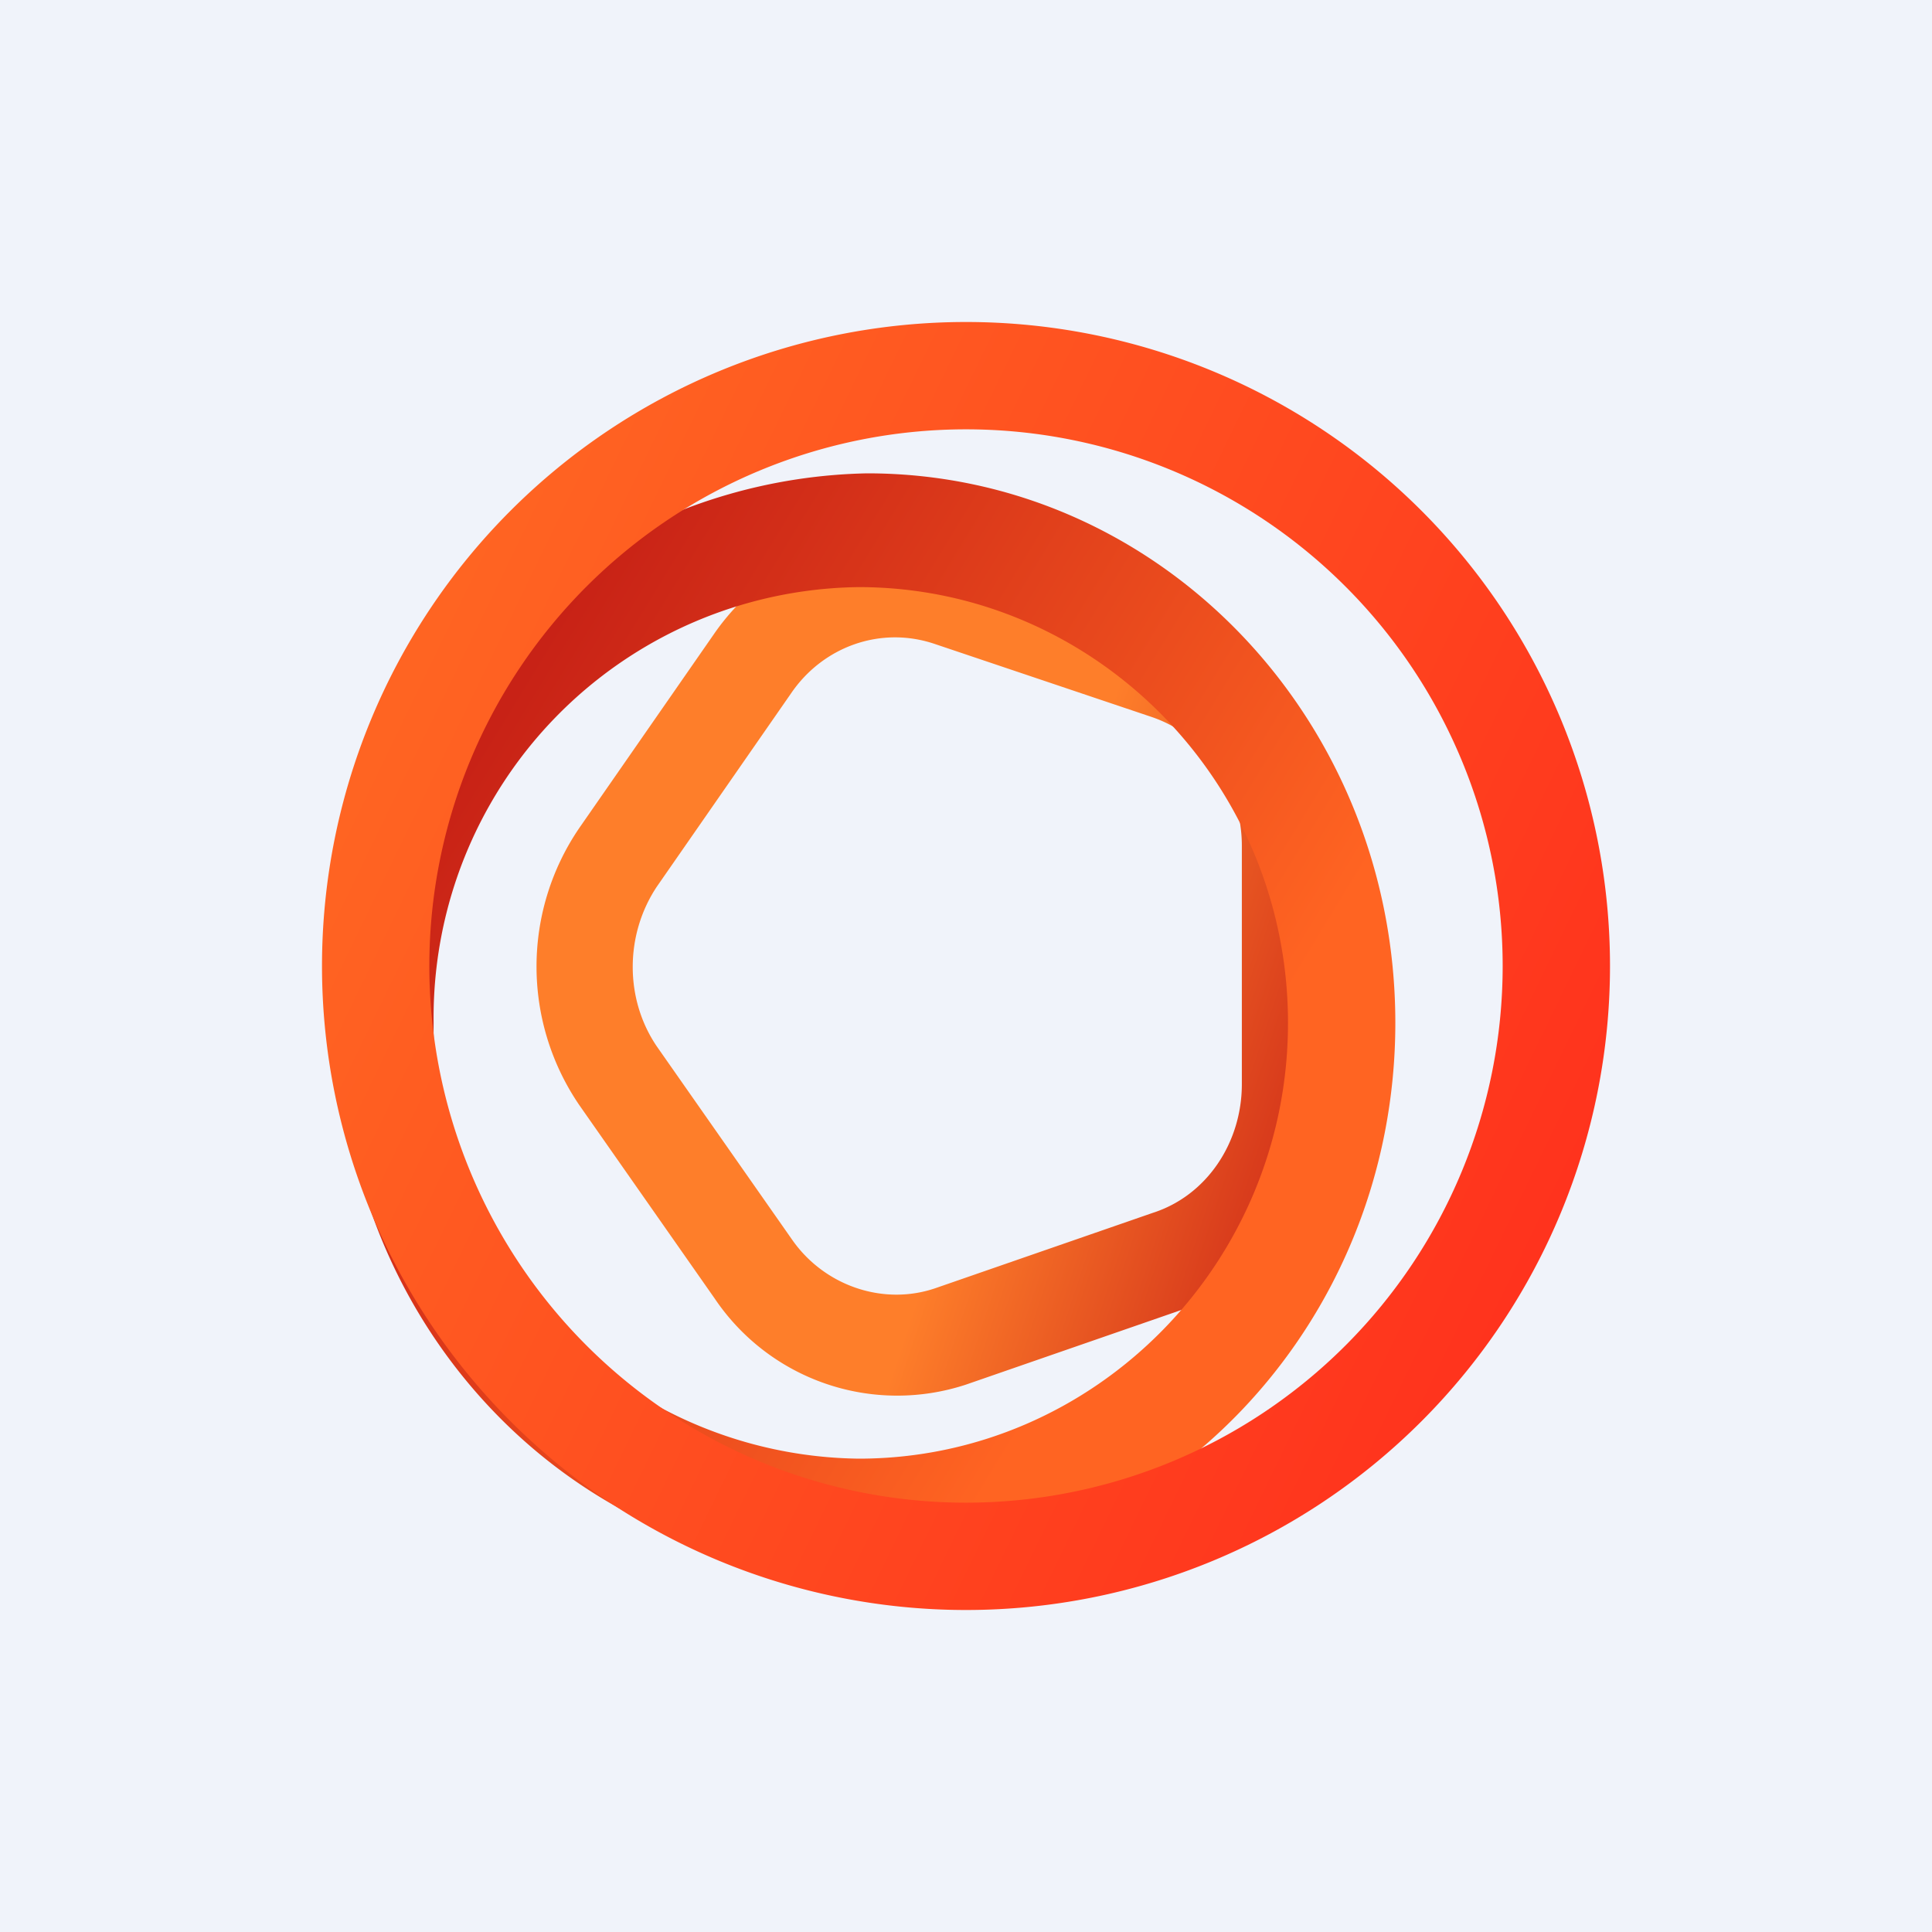 <!-- by TradingView --><svg width="18" height="18" viewBox="0 0 18 18" xmlns="http://www.w3.org/2000/svg"><path fill="#F0F3FA" d="M0 0h18v18H0z"/><path fill-rule="evenodd" d="M10.73 6.68 8.71 6c-.5-.17-1.04.02-1.34.46l-1.25 1.8c-.3.45-.3 1.05 0 1.49l1.26 1.8c.3.43.85.62 1.34.45l2.02-.7c.5-.16.83-.65.83-1.2V7.88c0-.55-.34-1.03-.84-1.2ZM9 5.11c-.87-.3-1.82.03-2.35.8L5.4 7.71a2.29 2.29 0 0 0 0 2.59l1.26 1.8a2.05 2.05 0 0 0 2.34.8l2.02-.7a2.2 2.2 0 0 0 1.45-2.1V7.88c-.01-.96-.6-1.8-1.46-2.1l-2.02-.67Z" fill="url(#a)"/><path fill-rule="evenodd" d="M8.08 14.65c2.72 0 4.92-2.3 4.92-5.12 0-2.83-2.2-5.12-4.92-5.12a5.02 5.02 0 0 0-4.92 5.12c0 2.83 2.2 5.12 4.92 5.12ZM8 13.59c2.2 0 4-1.82 4-4.06 0-2.24-1.8-4.06-4-4.06a4.01 4.01 0 0 0-3.96 4.06A4.01 4.01 0 0 0 8 13.59Z" fill="url(#b)"/><path fill-rule="evenodd" d="M9 15A6 6 0 1 0 9 3a6 6 0 0 0 0 12Zm0-1A5 5 0 1 0 9 4a5 5 0 0 0 0 10Z" fill="url(#c)"/><defs><linearGradient id="a" x1="13.03" y1="9.35" x2="6.28" y2="7.13" gradientUnits="userSpaceOnUse"><stop stop-color="#CE2918"/><stop offset=".48" stop-color="#FE7E2A"/></linearGradient><linearGradient id="b" x1="11.48" y1="10.15" x2="4.96" y2="6.17" gradientUnits="userSpaceOnUse"><stop stop-color="#FF6422"/><stop offset="1" stop-color="#C82216"/></linearGradient><linearGradient id="c" x1="4.39" y1="5.13" x2="15" y2="10.27" gradientUnits="userSpaceOnUse"><stop stop-color="#FF6422"/><stop offset="1" stop-color="#FF331D"/></linearGradient></defs></svg>